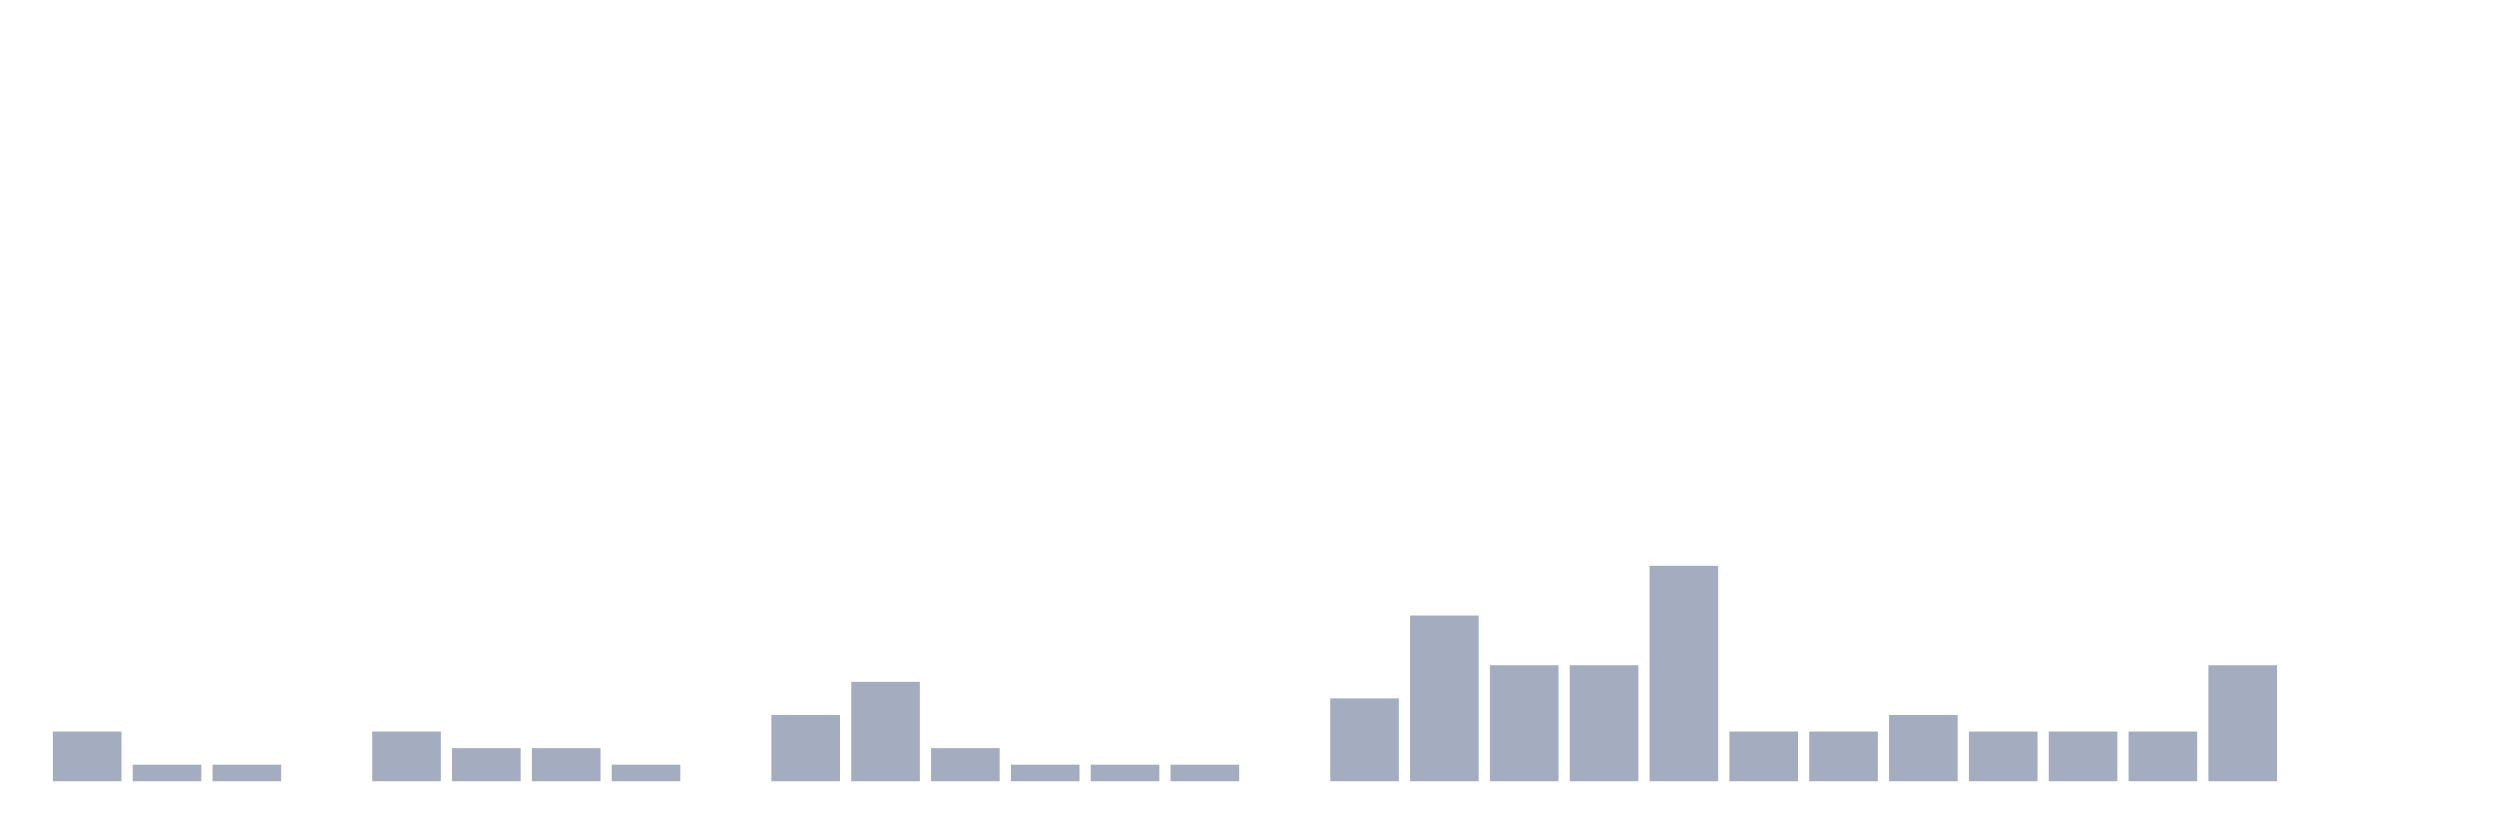 <svg xmlns="http://www.w3.org/2000/svg" viewBox="0 0 480 160"><g transform="translate(10,10)"><rect class="bar" x="0.153" width="13.175" y="130.455" height="9.545" fill="rgb(164,173,192)"></rect><rect class="bar" x="15.482" width="13.175" y="136.818" height="3.182" fill="rgb(164,173,192)"></rect><rect class="bar" x="30.81" width="13.175" y="136.818" height="3.182" fill="rgb(164,173,192)"></rect><rect class="bar" x="46.138" width="13.175" y="140" height="0" fill="rgb(164,173,192)"></rect><rect class="bar" x="61.466" width="13.175" y="130.455" height="9.545" fill="rgb(164,173,192)"></rect><rect class="bar" x="76.794" width="13.175" y="133.636" height="6.364" fill="rgb(164,173,192)"></rect><rect class="bar" x="92.123" width="13.175" y="133.636" height="6.364" fill="rgb(164,173,192)"></rect><rect class="bar" x="107.451" width="13.175" y="136.818" height="3.182" fill="rgb(164,173,192)"></rect><rect class="bar" x="122.779" width="13.175" y="140" height="0" fill="rgb(164,173,192)"></rect><rect class="bar" x="138.107" width="13.175" y="127.273" height="12.727" fill="rgb(164,173,192)"></rect><rect class="bar" x="153.436" width="13.175" y="120.909" height="19.091" fill="rgb(164,173,192)"></rect><rect class="bar" x="168.764" width="13.175" y="133.636" height="6.364" fill="rgb(164,173,192)"></rect><rect class="bar" x="184.092" width="13.175" y="136.818" height="3.182" fill="rgb(164,173,192)"></rect><rect class="bar" x="199.42" width="13.175" y="136.818" height="3.182" fill="rgb(164,173,192)"></rect><rect class="bar" x="214.748" width="13.175" y="136.818" height="3.182" fill="rgb(164,173,192)"></rect><rect class="bar" x="230.077" width="13.175" y="140" height="0" fill="rgb(164,173,192)"></rect><rect class="bar" x="245.405" width="13.175" y="124.091" height="15.909" fill="rgb(164,173,192)"></rect><rect class="bar" x="260.733" width="13.175" y="108.182" height="31.818" fill="rgb(164,173,192)"></rect><rect class="bar" x="276.061" width="13.175" y="117.727" height="22.273" fill="rgb(164,173,192)"></rect><rect class="bar" x="291.39" width="13.175" y="117.727" height="22.273" fill="rgb(164,173,192)"></rect><rect class="bar" x="306.718" width="13.175" y="98.636" height="41.364" fill="rgb(164,173,192)"></rect><rect class="bar" x="322.046" width="13.175" y="130.455" height="9.545" fill="rgb(164,173,192)"></rect><rect class="bar" x="337.374" width="13.175" y="130.455" height="9.545" fill="rgb(164,173,192)"></rect><rect class="bar" x="352.702" width="13.175" y="127.273" height="12.727" fill="rgb(164,173,192)"></rect><rect class="bar" x="368.031" width="13.175" y="130.455" height="9.545" fill="rgb(164,173,192)"></rect><rect class="bar" x="383.359" width="13.175" y="130.455" height="9.545" fill="rgb(164,173,192)"></rect><rect class="bar" x="398.687" width="13.175" y="130.455" height="9.545" fill="rgb(164,173,192)"></rect><rect class="bar" x="414.015" width="13.175" y="117.727" height="22.273" fill="rgb(164,173,192)"></rect><rect class="bar" x="429.344" width="13.175" y="140" height="0" fill="rgb(164,173,192)"></rect><rect class="bar" x="444.672" width="13.175" y="140" height="0" fill="rgb(164,173,192)"></rect></g></svg>
